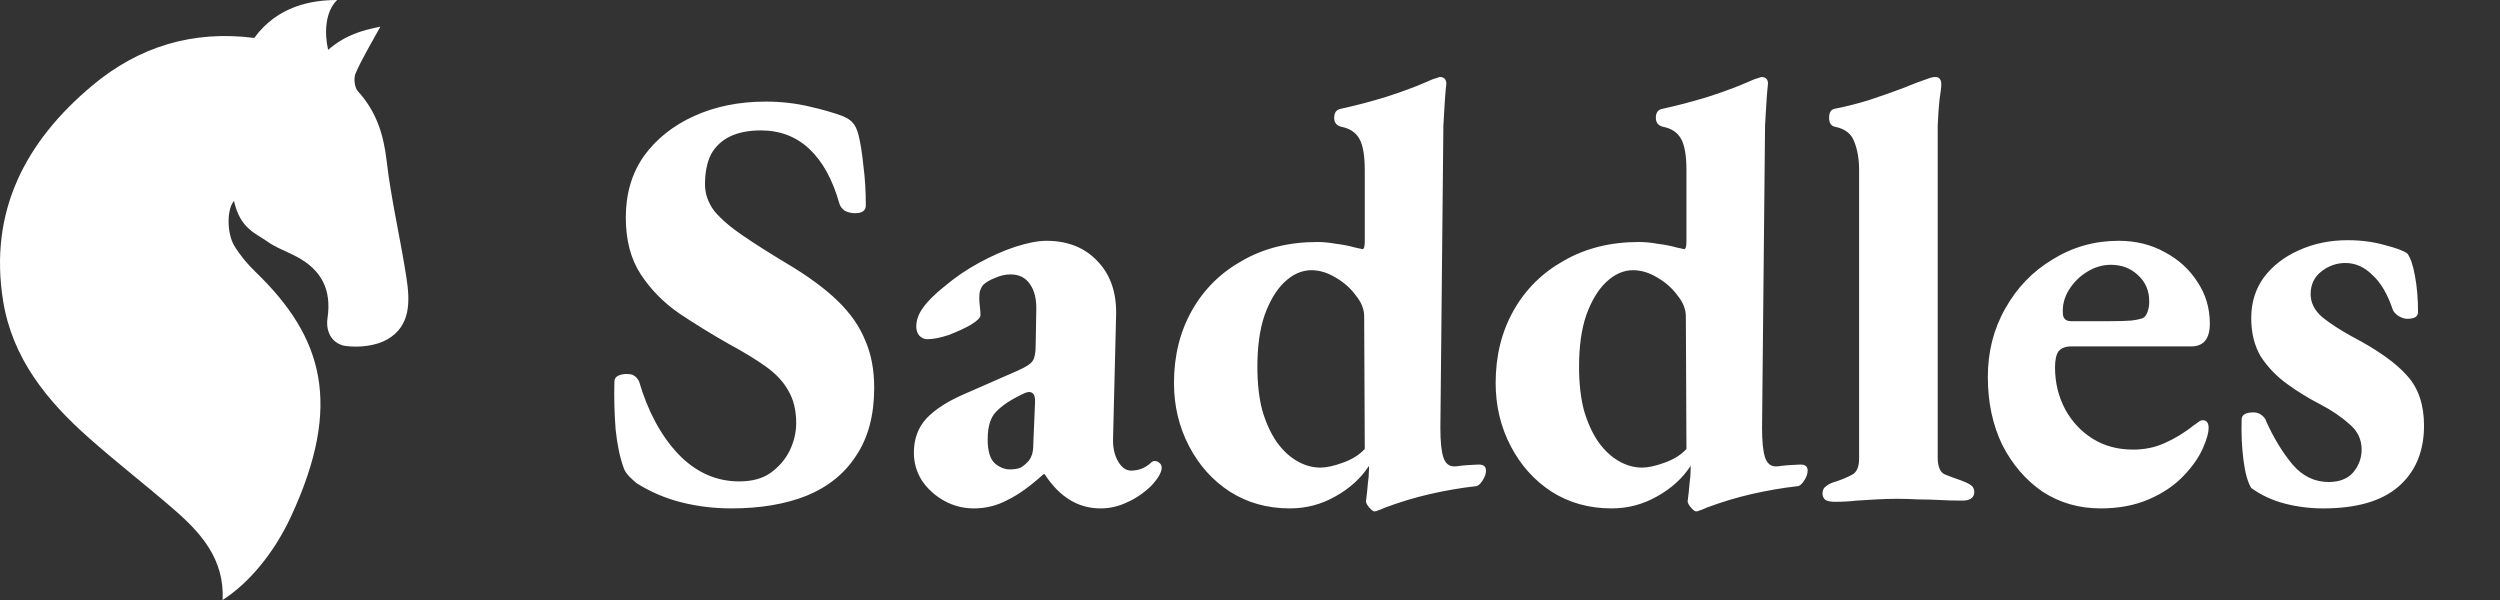 <svg width="100" height="24" viewBox="0 0 100 24" fill="none" xmlns="http://www.w3.org/2000/svg">
<rect x="0" y="0" width="100" height="24" fill="#333333" stroke="none"/>
<path d="M13.118 1.999C13.835 1.387 14.472 1.219 15.214 1.067C14.83 1.771 14.484 2.336 14.223 2.935C14.138 3.133 14.181 3.504 14.32 3.656C15.041 4.445 15.34 5.356 15.463 6.414C15.644 7.983 16.015 9.531 16.255 11.091C16.399 12.019 16.445 13.023 15.501 13.571C15.041 13.837 14.383 13.908 13.839 13.841C13.333 13.777 13.012 13.326 13.101 12.723C13.265 11.593 12.873 10.809 11.87 10.269C11.473 10.054 11.034 9.91 10.676 9.649C10.238 9.333 9.605 9.151 9.36 8.038C9.065 8.371 9.074 9.341 9.373 9.834C9.605 10.214 9.9 10.568 10.221 10.876C12.928 13.491 13.712 16.177 11.65 20.639C10.95 22.157 9.934 23.338 8.905 24C8.985 22.364 8.036 21.309 6.931 20.356C5.822 19.395 4.662 18.497 3.562 17.522C1.883 16.038 0.496 14.338 0.125 12.04C-0.453 8.451 1.019 5.659 3.688 3.424C5.548 1.864 7.716 1.202 10.17 1.518C11.102 0.236 12.473 0 13.485 0C12.995 0.477 12.974 1.345 13.126 1.999H13.118Z" fill="white"/>
<path d="M29.256 20.336C28.568 20.336 27.904 20.256 27.264 20.096C26.624 19.936 26.024 19.68 25.464 19.328C25.368 19.248 25.272 19.16 25.176 19.064C25.08 18.968 25.008 18.864 24.96 18.752C24.8 18.32 24.688 17.792 24.624 17.168C24.576 16.544 24.56 15.912 24.576 15.272C24.576 15.16 24.624 15.08 24.72 15.032C24.816 14.984 24.928 14.96 25.056 14.96C25.216 14.96 25.32 14.984 25.368 15.032C25.432 15.064 25.496 15.136 25.56 15.248C25.912 16.448 26.432 17.416 27.12 18.152C27.824 18.888 28.64 19.256 29.568 19.256C30.08 19.256 30.496 19.144 30.816 18.92C31.152 18.68 31.408 18.384 31.584 18.032C31.76 17.664 31.848 17.296 31.848 16.928C31.848 16.416 31.744 15.984 31.536 15.632C31.344 15.28 31.048 14.96 30.648 14.672C30.248 14.384 29.736 14.072 29.112 13.736C28.44 13.352 27.792 12.952 27.168 12.536C26.544 12.104 26.032 11.584 25.632 10.976C25.232 10.368 25.032 9.608 25.032 8.696C25.032 7.752 25.272 6.936 25.752 6.248C26.248 5.56 26.92 5.024 27.768 4.64C28.616 4.256 29.568 4.064 30.624 4.064C31.232 4.064 31.808 4.128 32.352 4.256C32.912 4.384 33.36 4.512 33.696 4.64C33.888 4.72 34.024 4.808 34.104 4.904C34.2 5 34.28 5.168 34.344 5.408C34.424 5.744 34.488 6.152 34.536 6.632C34.6 7.112 34.632 7.64 34.632 8.216C34.632 8.424 34.488 8.528 34.2 8.528C34.056 8.528 33.92 8.496 33.792 8.432C33.68 8.352 33.608 8.256 33.576 8.144C33.304 7.184 32.904 6.456 32.376 5.96C31.848 5.464 31.2 5.216 30.432 5.216C29.952 5.216 29.544 5.296 29.208 5.456C28.872 5.616 28.616 5.856 28.44 6.176C28.28 6.496 28.2 6.896 28.2 7.376C28.2 7.76 28.328 8.12 28.584 8.456C28.856 8.776 29.24 9.104 29.736 9.44C30.232 9.776 30.8 10.136 31.44 10.52C32.304 11.032 32.992 11.536 33.504 12.032C34.016 12.528 34.384 13.056 34.608 13.616C34.848 14.16 34.968 14.792 34.968 15.512C34.968 16.6 34.728 17.504 34.248 18.224C33.784 18.944 33.12 19.48 32.256 19.832C31.408 20.168 30.408 20.336 29.256 20.336ZM38.955 20.336C38.523 20.336 38.123 20.232 37.755 20.024C37.387 19.816 37.091 19.544 36.867 19.208C36.659 18.872 36.555 18.504 36.555 18.104C36.555 17.56 36.723 17.104 37.059 16.736C37.411 16.368 37.923 16.04 38.595 15.752L40.731 14.816C41.051 14.672 41.243 14.544 41.307 14.432C41.387 14.32 41.427 14.112 41.427 13.808L41.451 12.44C41.467 11.992 41.387 11.64 41.211 11.384C41.035 11.112 40.771 10.976 40.419 10.976C40.211 10.976 40.003 11.024 39.795 11.12C39.587 11.2 39.427 11.296 39.315 11.408C39.267 11.472 39.227 11.552 39.195 11.648C39.179 11.728 39.171 11.816 39.171 11.912C39.171 12.008 39.179 12.128 39.195 12.272C39.211 12.4 39.219 12.512 39.219 12.608C39.219 12.704 39.091 12.832 38.835 12.992C38.579 13.136 38.283 13.272 37.947 13.4C37.611 13.512 37.323 13.568 37.083 13.568C36.971 13.568 36.867 13.52 36.771 13.424C36.691 13.328 36.651 13.208 36.651 13.064C36.651 12.808 36.739 12.56 36.915 12.32C37.091 12.064 37.379 11.776 37.779 11.456C38.195 11.104 38.651 10.792 39.147 10.52C39.643 10.248 40.131 10.032 40.611 9.872C41.107 9.712 41.523 9.632 41.859 9.632C42.723 9.632 43.411 9.912 43.923 10.472C44.435 11.016 44.675 11.744 44.643 12.656L44.523 17.504C44.507 17.872 44.571 18.184 44.715 18.44C44.859 18.696 45.035 18.824 45.243 18.824C45.547 18.824 45.811 18.72 46.035 18.512C46.083 18.464 46.131 18.44 46.179 18.44C46.259 18.44 46.323 18.464 46.371 18.512C46.435 18.56 46.467 18.624 46.467 18.704C46.467 18.896 46.323 19.144 46.035 19.448C45.731 19.736 45.411 19.952 45.075 20.096C44.739 20.256 44.387 20.336 44.019 20.336C43.123 20.336 42.379 19.88 41.787 18.968H41.739C41.211 19.448 40.731 19.792 40.299 20C39.883 20.224 39.435 20.336 38.955 20.336ZM40.395 18.776C40.571 18.776 40.715 18.752 40.827 18.704C40.939 18.64 41.051 18.544 41.163 18.416C41.211 18.352 41.251 18.272 41.283 18.176C41.315 18.064 41.331 17.936 41.331 17.792L41.403 16.064C41.403 15.904 41.379 15.8 41.331 15.752C41.283 15.704 41.227 15.68 41.163 15.68C41.131 15.68 41.091 15.688 41.043 15.704C40.995 15.72 40.939 15.744 40.875 15.776C40.411 16 40.067 16.232 39.843 16.472C39.619 16.696 39.507 17.064 39.507 17.576C39.507 18.04 39.603 18.36 39.795 18.536C39.987 18.696 40.187 18.776 40.395 18.776ZM54.975 20.456C54.927 20.456 54.855 20.4 54.759 20.288C54.679 20.192 54.639 20.112 54.639 20.048C54.671 19.808 54.695 19.584 54.711 19.376C54.743 19.152 54.759 18.952 54.759 18.776V18.632C54.439 19.128 53.991 19.536 53.415 19.856C52.855 20.176 52.247 20.336 51.591 20.336C50.695 20.336 49.895 20.112 49.191 19.664C48.503 19.216 47.959 18.608 47.559 17.84C47.159 17.072 46.959 16.232 46.959 15.32C46.959 14.232 47.199 13.264 47.679 12.416C48.159 11.568 48.831 10.904 49.695 10.424C50.559 9.928 51.559 9.68 52.695 9.68C52.935 9.68 53.183 9.704 53.439 9.752C53.711 9.784 53.959 9.832 54.183 9.896C54.407 9.944 54.511 9.968 54.495 9.968C54.559 9.968 54.591 9.864 54.591 9.656V6.8C54.591 6.224 54.519 5.808 54.375 5.552C54.231 5.296 53.991 5.136 53.655 5.072C53.463 5.024 53.367 4.904 53.367 4.712C53.367 4.504 53.455 4.384 53.631 4.352C54.223 4.224 54.831 4.064 55.455 3.872C56.095 3.664 56.615 3.472 57.015 3.296C57.223 3.2 57.367 3.144 57.447 3.128C57.527 3.096 57.575 3.08 57.591 3.08C57.767 3.08 57.855 3.176 57.855 3.368C57.855 3.32 57.847 3.384 57.831 3.56C57.815 3.72 57.799 3.936 57.783 4.208C57.767 4.48 57.751 4.752 57.735 5.024L57.615 17.12C57.615 17.664 57.655 18.056 57.735 18.296C57.815 18.536 57.959 18.656 58.167 18.656C58.247 18.656 58.327 18.648 58.407 18.632C58.503 18.616 58.735 18.6 59.103 18.584C59.327 18.568 59.439 18.648 59.439 18.824C59.439 18.952 59.391 19.088 59.295 19.232C59.199 19.376 59.111 19.448 59.031 19.448C58.455 19.512 57.847 19.616 57.207 19.76C56.583 19.904 55.975 20.088 55.383 20.312C55.287 20.36 55.207 20.392 55.143 20.408C55.079 20.44 55.023 20.456 54.975 20.456ZM52.815 18.704C53.055 18.704 53.351 18.64 53.703 18.512C54.071 18.384 54.367 18.2 54.591 17.96L54.567 12.656C54.567 12.368 54.455 12.088 54.231 11.816C54.023 11.528 53.751 11.288 53.415 11.096C53.095 10.904 52.775 10.808 52.455 10.808C52.071 10.808 51.711 10.968 51.375 11.288C51.055 11.592 50.791 12.032 50.583 12.608C50.391 13.168 50.295 13.856 50.295 14.672C50.295 15.328 50.359 15.904 50.487 16.4C50.631 16.896 50.823 17.32 51.063 17.672C51.303 18.008 51.575 18.264 51.879 18.44C52.183 18.616 52.495 18.704 52.815 18.704ZM67.842 20.456C67.794 20.456 67.722 20.4 67.626 20.288C67.546 20.192 67.506 20.112 67.506 20.048C67.538 19.808 67.562 19.584 67.578 19.376C67.61 19.152 67.626 18.952 67.626 18.776V18.632C67.306 19.128 66.858 19.536 66.282 19.856C65.722 20.176 65.114 20.336 64.458 20.336C63.562 20.336 62.762 20.112 62.058 19.664C61.37 19.216 60.826 18.608 60.426 17.84C60.026 17.072 59.826 16.232 59.826 15.32C59.826 14.232 60.066 13.264 60.546 12.416C61.026 11.568 61.698 10.904 62.562 10.424C63.426 9.928 64.426 9.68 65.562 9.68C65.802 9.68 66.05 9.704 66.306 9.752C66.578 9.784 66.826 9.832 67.05 9.896C67.274 9.944 67.378 9.968 67.362 9.968C67.426 9.968 67.458 9.864 67.458 9.656V6.8C67.458 6.224 67.386 5.808 67.242 5.552C67.098 5.296 66.858 5.136 66.522 5.072C66.33 5.024 66.234 4.904 66.234 4.712C66.234 4.504 66.322 4.384 66.498 4.352C67.09 4.224 67.698 4.064 68.322 3.872C68.962 3.664 69.482 3.472 69.882 3.296C70.09 3.2 70.234 3.144 70.314 3.128C70.394 3.096 70.442 3.08 70.458 3.08C70.634 3.08 70.722 3.176 70.722 3.368C70.722 3.32 70.714 3.384 70.698 3.56C70.682 3.72 70.666 3.936 70.65 4.208C70.634 4.48 70.618 4.752 70.602 5.024L70.482 17.12C70.482 17.664 70.522 18.056 70.602 18.296C70.682 18.536 70.826 18.656 71.034 18.656C71.114 18.656 71.194 18.648 71.274 18.632C71.37 18.616 71.602 18.6 71.97 18.584C72.194 18.568 72.306 18.648 72.306 18.824C72.306 18.952 72.258 19.088 72.162 19.232C72.066 19.376 71.978 19.448 71.898 19.448C71.322 19.512 70.714 19.616 70.074 19.76C69.45 19.904 68.842 20.088 68.25 20.312C68.154 20.36 68.074 20.392 68.01 20.408C67.946 20.44 67.89 20.456 67.842 20.456ZM65.682 18.704C65.922 18.704 66.218 18.64 66.57 18.512C66.938 18.384 67.234 18.2 67.458 17.96L67.434 12.656C67.434 12.368 67.322 12.088 67.098 11.816C66.89 11.528 66.618 11.288 66.282 11.096C65.962 10.904 65.642 10.808 65.322 10.808C64.938 10.808 64.578 10.968 64.242 11.288C63.922 11.592 63.658 12.032 63.45 12.608C63.258 13.168 63.162 13.856 63.162 14.672C63.162 15.328 63.226 15.904 63.354 16.4C63.498 16.896 63.69 17.32 63.93 17.672C64.17 18.008 64.442 18.264 64.746 18.44C65.05 18.616 65.362 18.704 65.682 18.704ZM73.38 20.072C73.236 20.072 73.116 20.048 73.02 20C72.94 19.936 72.9 19.848 72.9 19.736C72.9 19.608 72.948 19.512 73.044 19.448C73.14 19.368 73.276 19.304 73.452 19.256C73.692 19.176 73.9 19.088 74.076 18.992C74.268 18.896 74.364 18.68 74.364 18.344V6.8C74.364 6.368 74.3 5.992 74.172 5.672C74.06 5.352 73.804 5.152 73.404 5.072C73.244 5.04 73.164 4.92 73.164 4.712C73.164 4.504 73.236 4.384 73.38 4.352C73.796 4.272 74.244 4.16 74.724 4.016C75.204 3.856 75.66 3.696 76.092 3.536C76.524 3.36 76.86 3.232 77.1 3.152C77.228 3.104 77.332 3.08 77.412 3.08C77.508 3.08 77.572 3.112 77.604 3.176C77.636 3.224 77.652 3.288 77.652 3.368C77.652 3.48 77.628 3.688 77.58 3.992C77.548 4.296 77.524 4.64 77.508 5.024V18.296C77.508 18.648 77.596 18.872 77.772 18.968C77.964 19.048 78.18 19.128 78.42 19.208C78.596 19.272 78.732 19.336 78.828 19.4C78.924 19.464 78.972 19.56 78.972 19.688C78.972 19.8 78.924 19.888 78.828 19.952C78.748 20 78.636 20.024 78.492 20.024C78.188 20.024 77.884 20.016 77.58 20C77.292 19.984 77.004 19.976 76.716 19.976C76.444 19.96 76.164 19.952 75.876 19.952C75.604 19.952 75.332 19.96 75.06 19.976C74.804 19.992 74.54 20.008 74.268 20.024C73.996 20.056 73.7 20.072 73.38 20.072ZM84.025 20.336C83.161 20.336 82.385 20.112 81.697 19.664C81.025 19.2 80.489 18.576 80.089 17.792C79.705 16.992 79.513 16.088 79.513 15.08C79.513 14.072 79.745 13.16 80.209 12.344C80.673 11.512 81.305 10.856 82.105 10.376C82.905 9.88 83.785 9.632 84.745 9.632C85.433 9.632 86.049 9.784 86.593 10.088C87.137 10.376 87.569 10.768 87.889 11.264C88.225 11.76 88.393 12.32 88.393 12.944C88.393 13.552 88.145 13.856 87.649 13.856H82.849C82.625 13.856 82.457 13.92 82.345 14.048C82.249 14.176 82.201 14.392 82.201 14.696C82.201 15.304 82.337 15.864 82.609 16.376C82.881 16.872 83.249 17.264 83.713 17.552C84.177 17.84 84.713 17.984 85.321 17.984C85.785 17.984 86.209 17.896 86.593 17.72C86.993 17.544 87.385 17.304 87.769 17C87.833 16.952 87.889 16.912 87.937 16.88C88.001 16.832 88.057 16.808 88.105 16.808C88.265 16.808 88.345 16.912 88.345 17.12C88.345 17.296 88.281 17.536 88.153 17.84C87.993 18.24 87.721 18.64 87.337 19.04C86.969 19.424 86.505 19.736 85.945 19.976C85.385 20.216 84.745 20.336 84.025 20.336ZM82.849 12.848H84.289C84.737 12.848 85.049 12.84 85.225 12.824C85.401 12.808 85.561 12.776 85.705 12.728C85.785 12.696 85.849 12.616 85.897 12.488C85.945 12.36 85.969 12.216 85.969 12.056C85.969 11.624 85.817 11.272 85.513 11C85.225 10.728 84.865 10.592 84.433 10.592C84.097 10.592 83.777 10.688 83.473 10.88C83.185 11.056 82.945 11.296 82.753 11.6C82.577 11.888 82.497 12.192 82.513 12.512C82.513 12.736 82.625 12.848 82.849 12.848ZM92.929 20.336C92.401 20.336 91.889 20.272 91.393 20.144C90.897 20.016 90.449 19.808 90.049 19.52C89.905 19.28 89.801 18.904 89.737 18.392C89.673 17.88 89.649 17.344 89.665 16.784C89.665 16.592 89.825 16.496 90.145 16.496C90.273 16.496 90.385 16.536 90.481 16.616C90.577 16.696 90.633 16.776 90.649 16.856C90.953 17.528 91.305 18.104 91.705 18.584C92.105 19.048 92.585 19.28 93.145 19.28C93.577 19.28 93.905 19.152 94.129 18.896C94.353 18.624 94.465 18.32 94.465 17.984C94.465 17.568 94.297 17.224 93.961 16.952C93.641 16.664 93.249 16.4 92.785 16.16C92.321 15.92 91.881 15.648 91.465 15.344C91.049 15.04 90.705 14.68 90.433 14.264C90.177 13.832 90.049 13.32 90.049 12.728C90.049 12.104 90.217 11.56 90.553 11.096C90.905 10.632 91.369 10.272 91.945 10.016C92.537 9.744 93.193 9.608 93.913 9.608C94.441 9.608 94.929 9.672 95.377 9.8C95.825 9.912 96.129 10.024 96.289 10.136C96.417 10.296 96.521 10.6 96.601 11.048C96.681 11.48 96.721 11.96 96.721 12.488C96.721 12.664 96.577 12.752 96.289 12.752C96.177 12.752 96.057 12.712 95.929 12.632C95.817 12.552 95.745 12.472 95.713 12.392C95.505 11.768 95.233 11.304 94.897 11C94.577 10.68 94.217 10.52 93.817 10.52C93.465 10.52 93.145 10.632 92.857 10.856C92.569 11.08 92.425 11.384 92.425 11.768C92.425 12.104 92.577 12.408 92.881 12.68C93.201 12.936 93.593 13.192 94.057 13.448C95.097 13.992 95.841 14.52 96.289 15.032C96.737 15.528 96.961 16.192 96.961 17.024C96.961 18.064 96.617 18.88 95.929 19.472C95.257 20.048 94.257 20.336 92.929 20.336Z" fill="white"/>
</svg>
